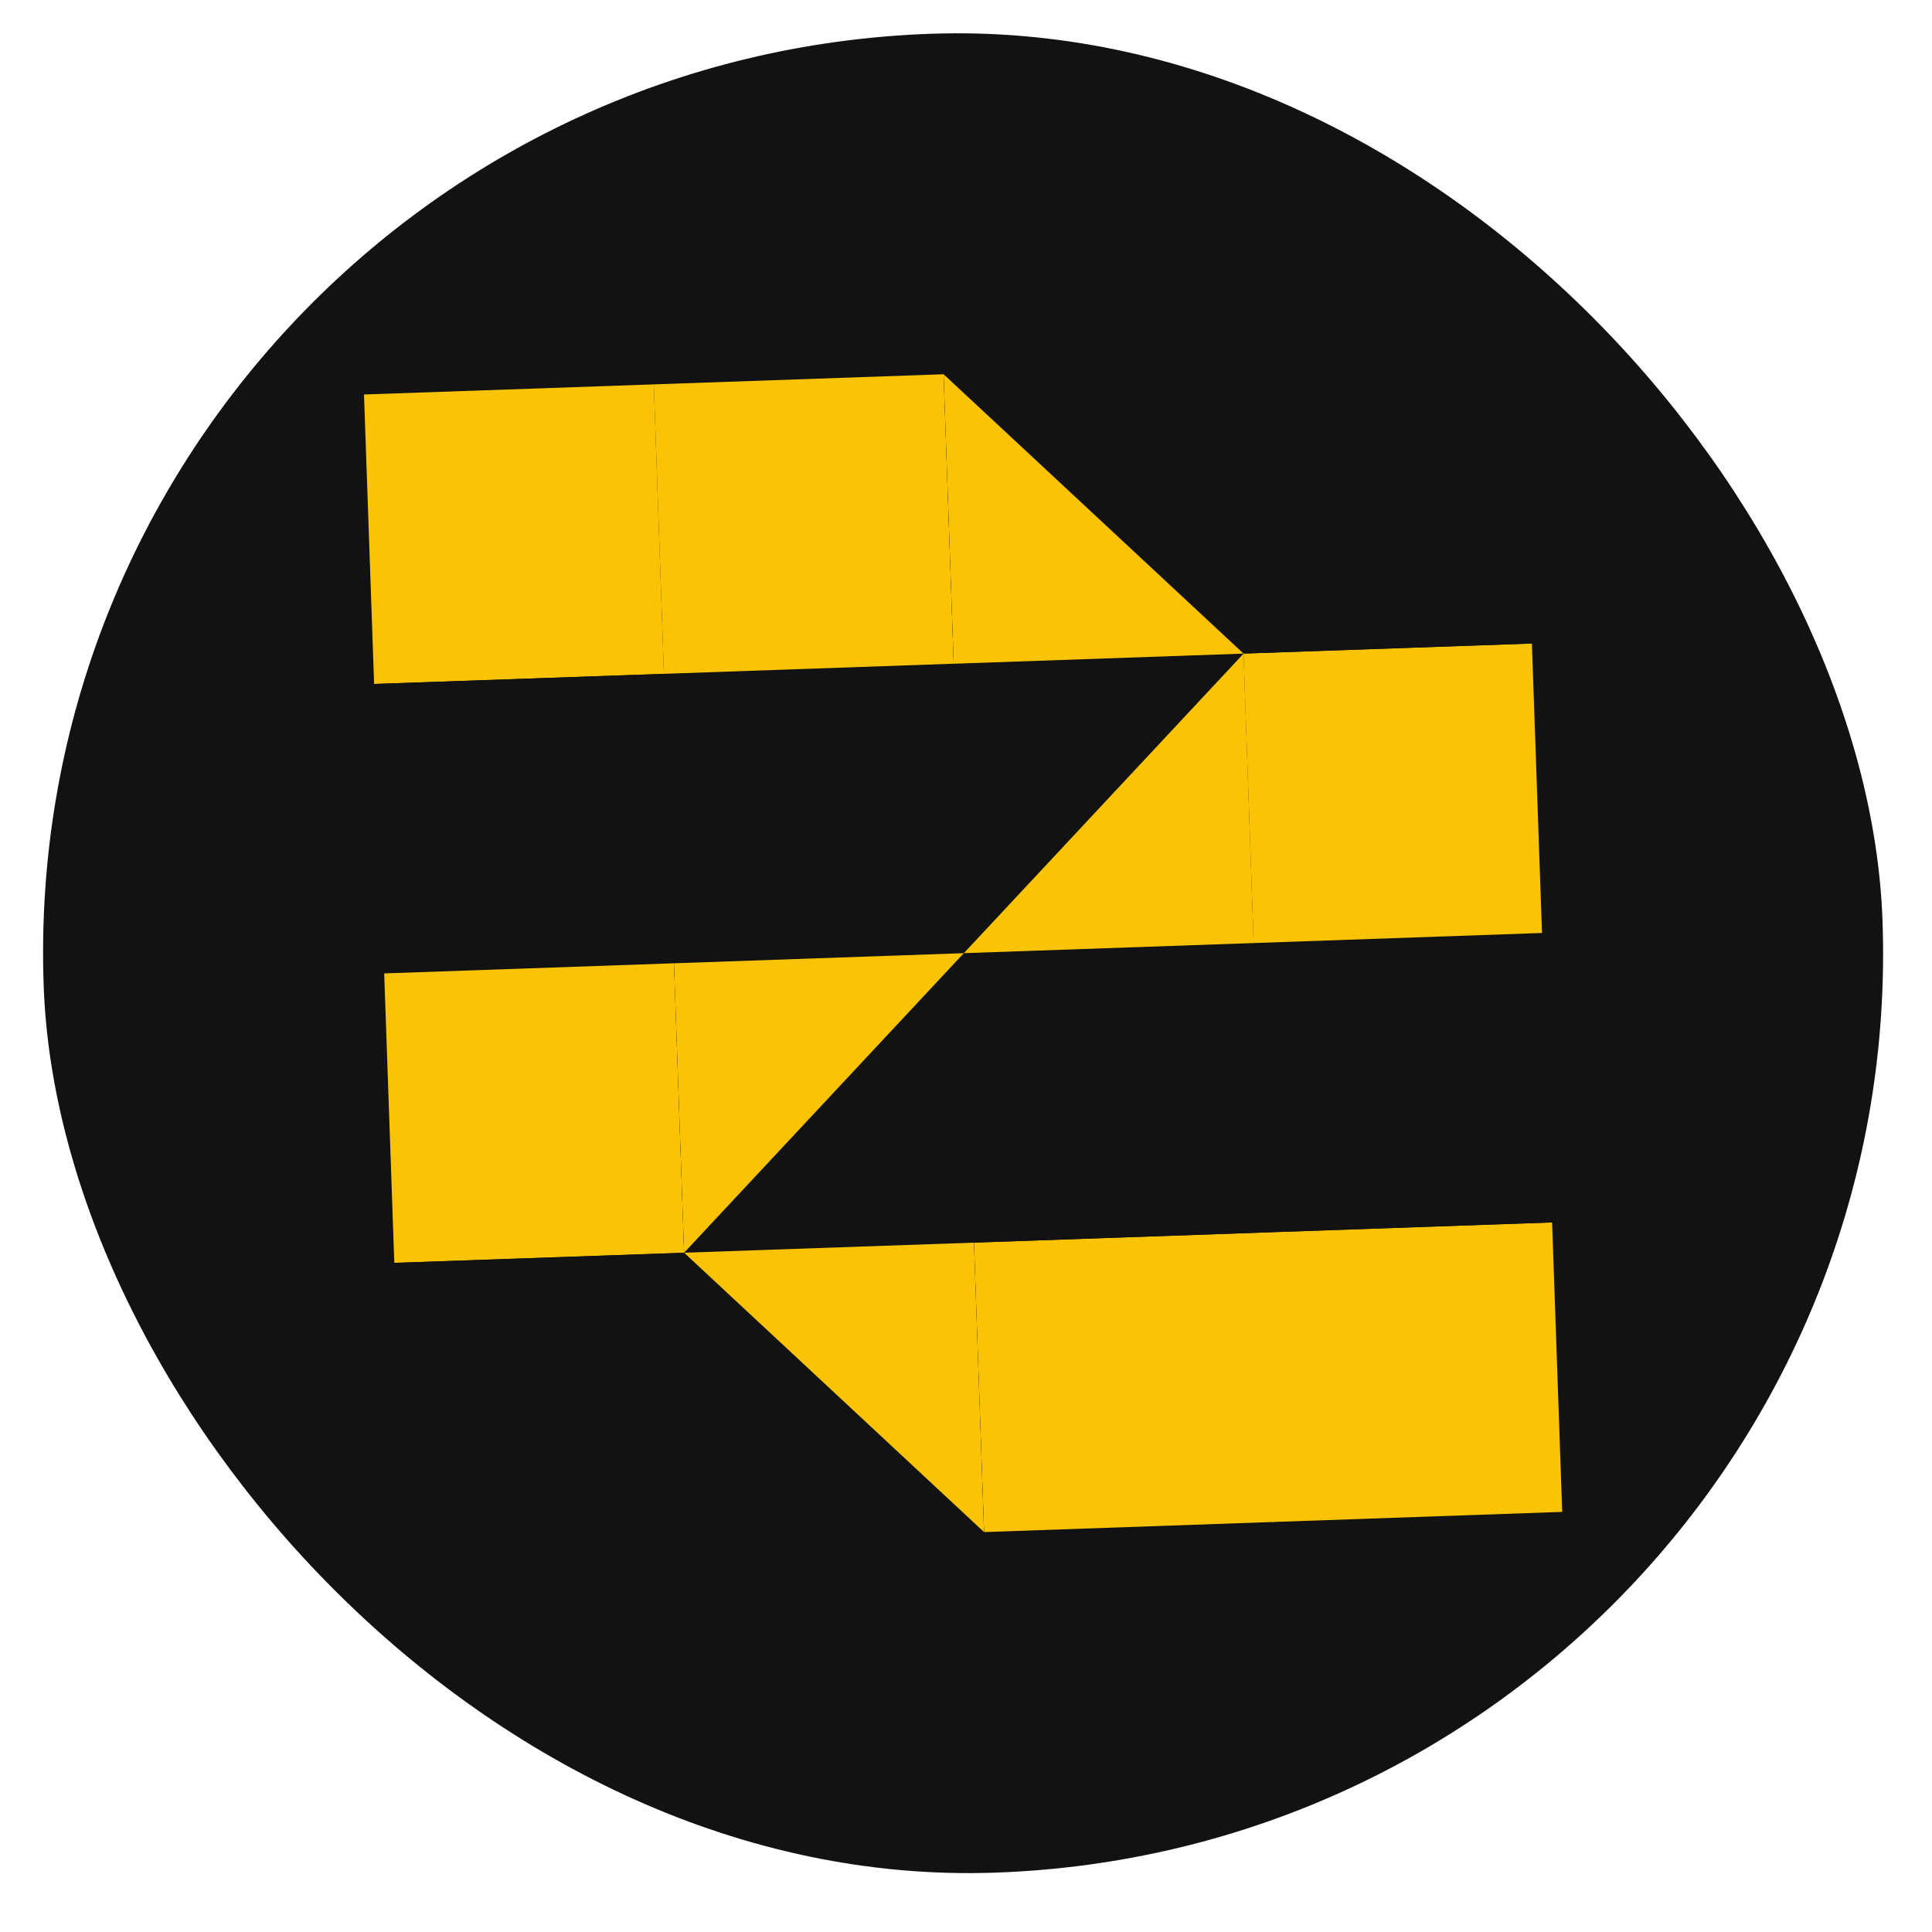 <svg width="42" height="42" viewBox="0 0 42 42" fill="none" xmlns="http://www.w3.org/2000/svg">
<rect x="0.251" y="1.432" width="40" height="40" rx="20" transform="rotate(-2 0.251 1.432)" fill="#121212"/>
<rect x="7.913" y="8.576" width="6.304" height="6.296" transform="rotate(-2 7.913 8.576)" fill="#FAC404"/>
<rect x="8.133" y="14.869" width="6.304" height="6.296" transform="rotate(-2 8.133 14.869)" fill="#121212"/>
<rect x="8.352" y="21.161" width="6.304" height="6.296" transform="rotate(-2 8.352 21.161)" fill="#FAC404"/>
<rect x="8.572" y="27.454" width="6.304" height="6.296" transform="rotate(-2 8.572 27.454)" fill="#121212"/>
<rect x="27.441" y="26.795" width="6.304" height="6.296" transform="rotate(-2 27.441 26.795)" fill="#FAC404"/>
<rect x="21.173" y="27.014" width="6.304" height="6.296" transform="rotate(-2 21.173 27.014)" fill="#FAC404"/>
<rect x="14.872" y="27.233" width="6.304" height="6.296" transform="rotate(-2 14.872 27.233)" fill="#121212"/>
<rect x="27.222" y="20.502" width="6.304" height="6.296" transform="rotate(-2 27.222 20.502)" fill="#121212"/>
<rect x="20.953" y="20.721" width="6.304" height="6.296" transform="rotate(-2 20.953 20.721)" fill="#121212"/>
<rect x="14.653" y="20.941" width="6.304" height="6.296" transform="rotate(-2 14.653 20.941)" fill="#121212"/>
<rect x="27.002" y="14.21" width="6.304" height="6.296" transform="rotate(-2 27.002 14.21)" fill="#FAC404"/>
<rect x="20.733" y="14.429" width="6.304" height="6.296" transform="rotate(-2 20.733 14.429)" fill="#121212"/>
<rect x="14.433" y="14.649" width="6.304" height="6.296" transform="rotate(-2 14.433 14.649)" fill="#121212"/>
<rect x="14.213" y="8.356" width="6.304" height="6.296" transform="rotate(-2 14.213 8.356)" fill="#FAC404"/>
<rect x="20.513" y="8.136" width="6.304" height="6.296" transform="rotate(-2 20.513 8.136)" fill="#121212"/>
<rect x="26.782" y="7.917" width="6.304" height="6.296" transform="rotate(-2 26.782 7.917)" fill="#121212"/>
<path d="M20.513 8.136L27.034 14.209L20.733 14.429L20.513 8.136Z" fill="#FAC404"/>
<path d="M20.953 20.721L27.034 14.209L27.253 20.501L20.953 20.721Z" fill="#FAC404"/>
<path d="M20.953 20.721L14.872 27.233L14.652 20.941L20.953 20.721Z" fill="#FAC404"/>
<path d="M21.392 33.306L14.872 27.233L21.173 27.014L21.392 33.306Z" fill="#FAC404"/>
</svg>
